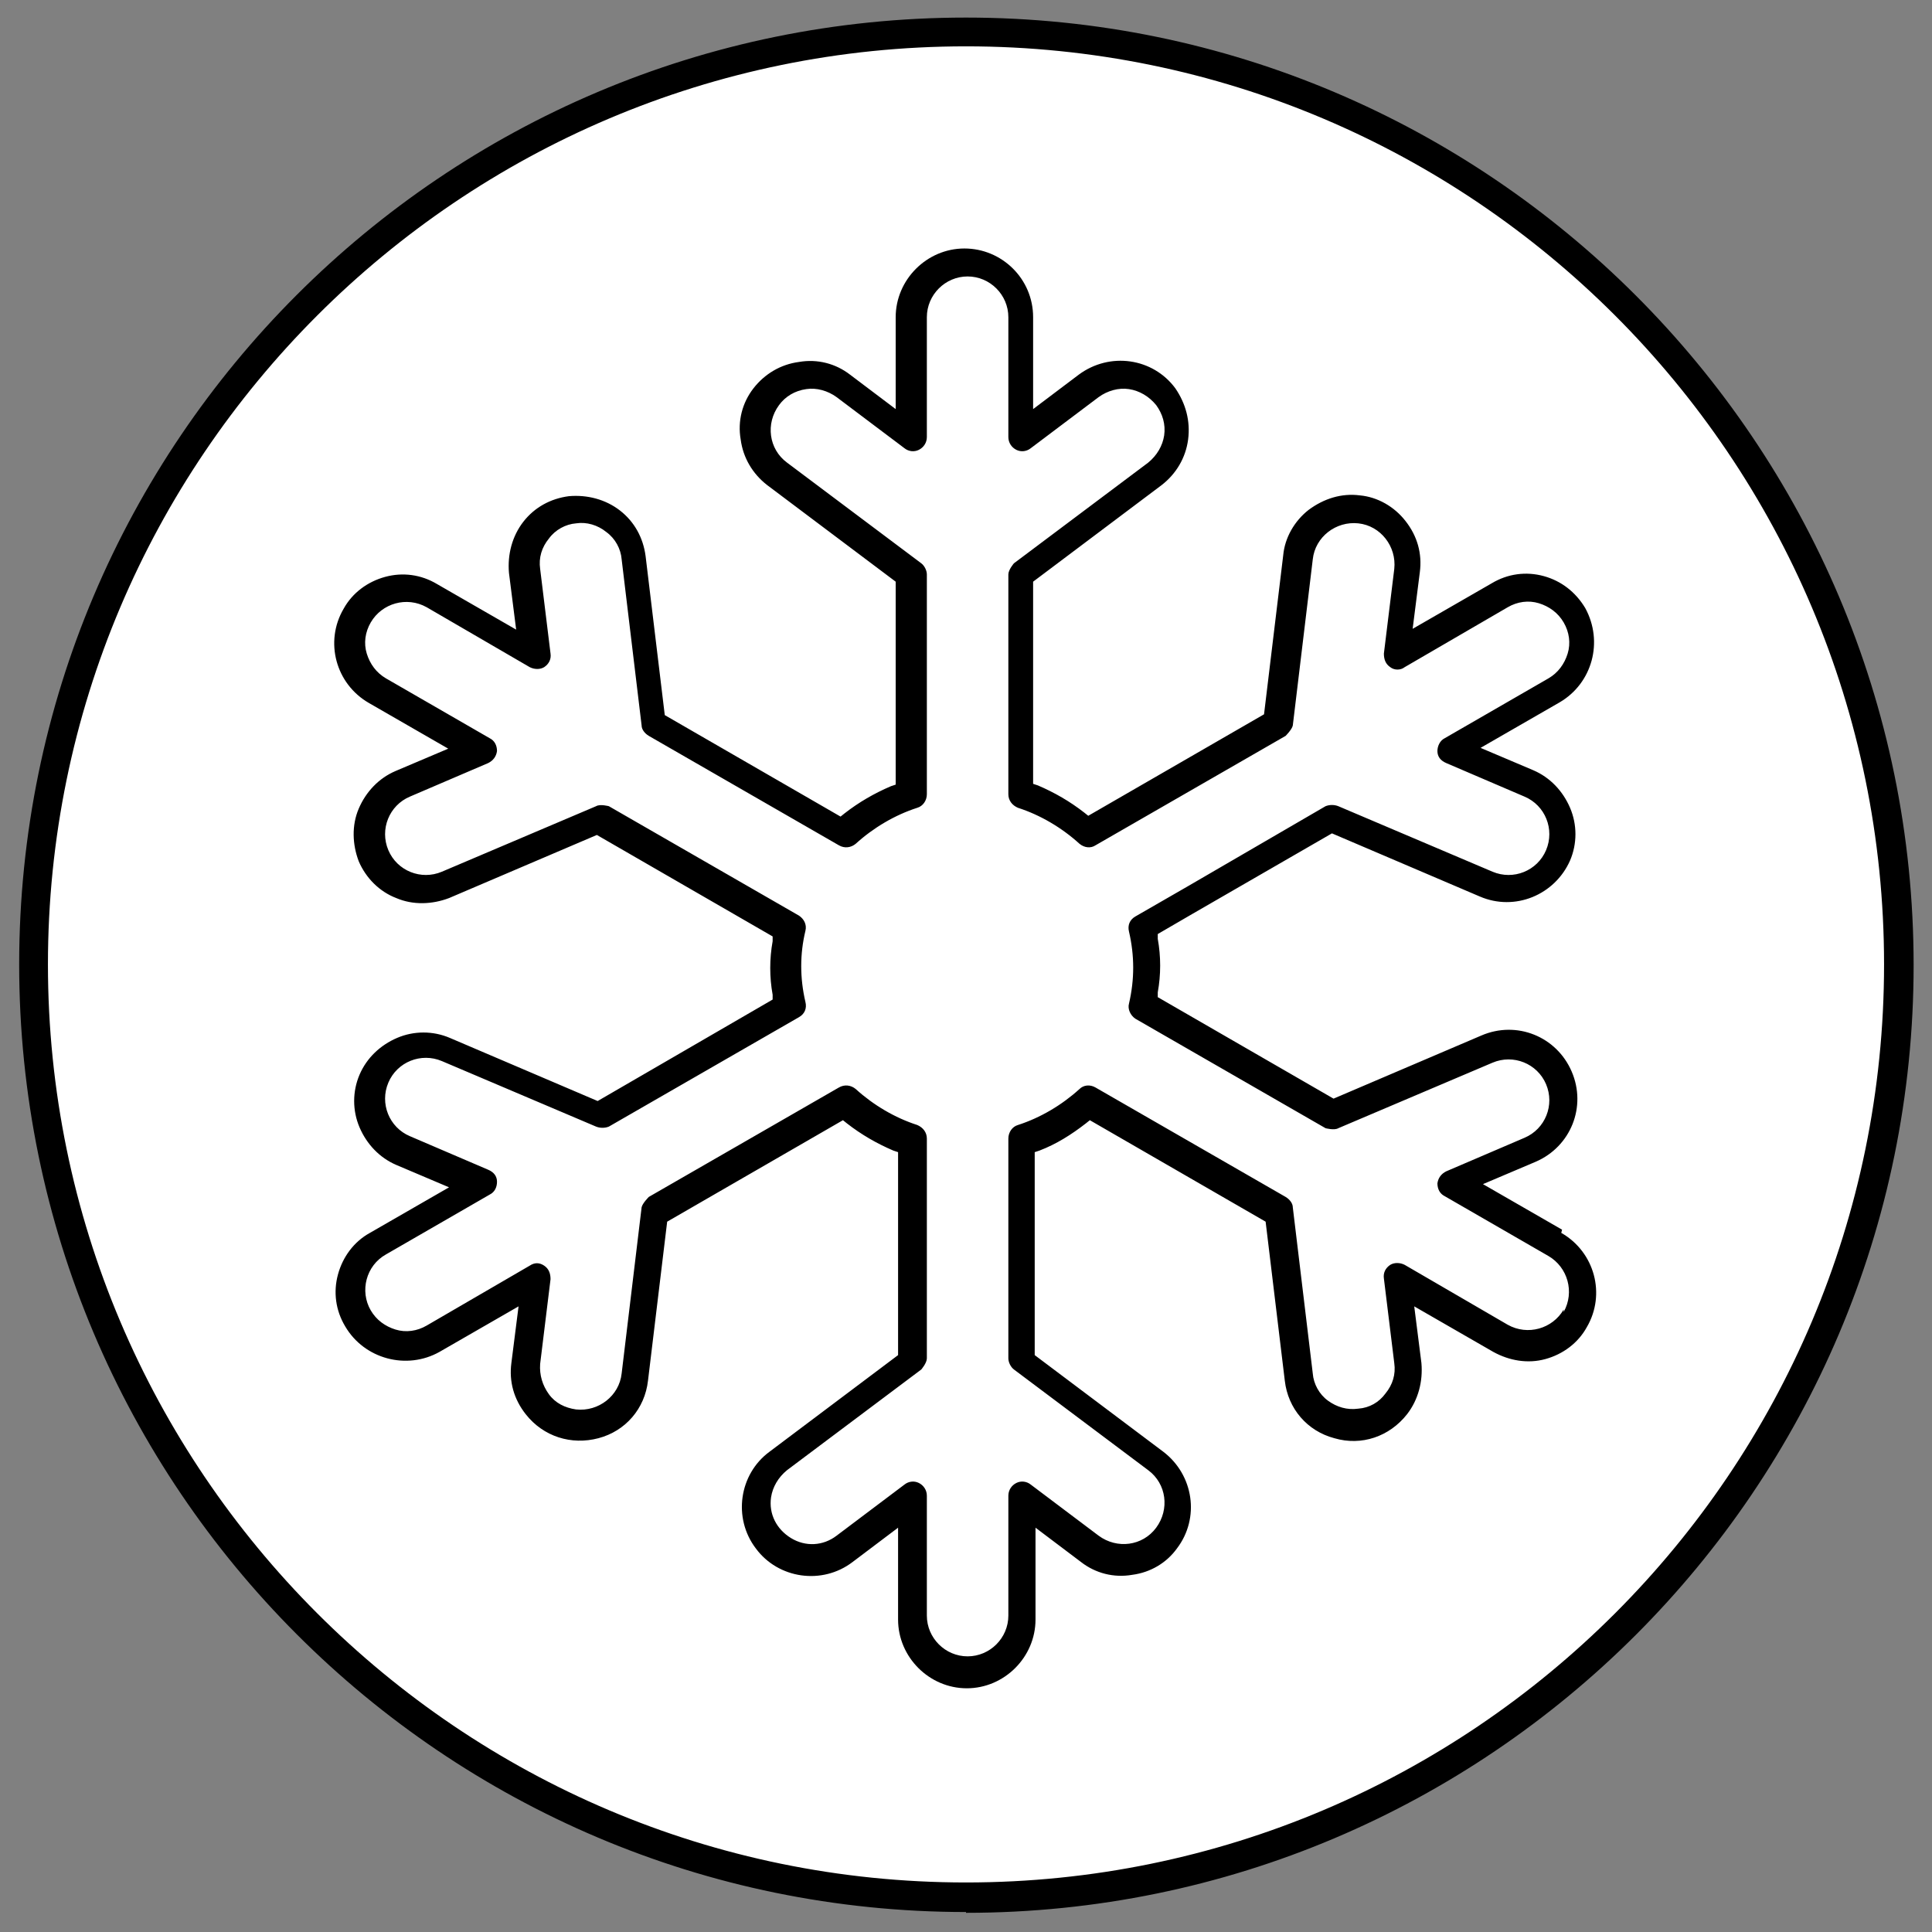 <?xml version="1.0" encoding="UTF-8"?>
<svg id="Laag_2" data-name="Laag 2" xmlns="http://www.w3.org/2000/svg" xmlns:xlink="http://www.w3.org/1999/xlink" viewBox="0 0 24.18 24.18">
  <rect x="0" y="0" width="24.18" height="24.18" fill="#808080" stroke="none"/>
  <defs>
    <style>
      .cls-1 {
        clip-path: url(#clippath);
      }

      .cls-2 {
        fill: none;
      }

      .cls-2, .cls-3, .cls-4 {
        stroke-width: 0px;
      }

      .cls-3 {
        fill: #000;
      }

      .cls-4 {
        fill: #fff;
      }
    </style>
    <clipPath id="clippath">
      <path class="cls-2" d="M0,12.09c0,6.68,5.41,12.09,12.09,12.09s12.09-5.41,12.09-12.09S18.77,0,12.09,0,0,5.41,0,12.09"/>
    </clipPath>
  </defs>
  <g id="Laag_1-2" data-name="Laag 1">
    <g class="cls-1">
      <g>
        <path class="cls-4" d="M23.76,12.07c0,6.45-5.23,11.67-11.67,11.67S.42,18.52.42,12.07,5.64.4,12.09.4s11.67,5.23,11.67,11.67"/>
        <path class="cls-3" d="M12.09,23.93C5.55,23.93.24,18.61.24,12.07S5.55.22,12.09.22s11.86,5.32,11.86,11.86-5.32,11.86-11.86,11.86M12.09.58C5.75.58.6,5.74.6,12.07s5.15,11.49,11.49,11.49,11.49-5.15,11.49-11.49S18.43.58,12.09.58"/>
        <path class="cls-3" d="M19.55,15.39l-.99-.57.66-.28c.44-.19.64-.69.45-1.13-.19-.44-.69-.64-1.13-.45l-1.85.79-2.2-1.27v-.06c.04-.22.04-.45,0-.67v-.06s.43-.25.43-.25c0,0,0,0,0,0l1.75-1.01,1.85.79c.44.19.94-.02,1.13-.45.09-.21.09-.45,0-.66-.09-.21-.25-.38-.46-.47l-.66-.28.99-.57c.41-.24.55-.76.32-1.18-.12-.2-.3-.34-.52-.4-.22-.06-.45-.03-.65.09l-.99.57.09-.71c.03-.23-.03-.45-.18-.64-.14-.18-.35-.3-.57-.32-.23-.03-.45.04-.64.18-.18.14-.3.35-.32.57l-.24,1.99-2.2,1.27-.05-.04c-.18-.14-.37-.25-.58-.34l-.06-.02v-.56h0v-1.97l1.61-1.21c.18-.14.3-.34.33-.57.03-.23-.03-.45-.16-.64-.28-.38-.82-.46-1.21-.17l-.57.43v-1.15c0-.48-.39-.86-.86-.86s-.86.39-.86.86v1.15l-.57-.43c-.18-.14-.41-.2-.64-.16-.23.03-.43.15-.57.33-.14.18-.2.41-.16.64.03.23.15.43.33.57l1.61,1.21v2.54l-.06.02c-.21.09-.4.2-.58.34l-.05.04-2.2-1.27-.24-1.99c-.03-.23-.14-.43-.32-.57-.18-.14-.41-.2-.64-.18-.23.03-.43.14-.57.32-.14.18-.2.41-.18.64l.09.71-.99-.57c-.2-.12-.43-.15-.65-.09-.22.06-.41.2-.52.4-.24.41-.1.94.32,1.18l.99.57-.66.28c-.21.09-.37.26-.46.47-.09.21-.08.45,0,.66.09.21.26.38.47.46.21.09.45.08.66,0l1.85-.79,2.2,1.27v.06c-.04.22-.04.45,0,.67v.06s-2.19,1.27-2.19,1.27l-1.85-.79c-.21-.09-.45-.09-.66,0-.21.09-.38.25-.47.46-.09.21-.09.45,0,.66.09.21.25.38.46.47l.66.28-.99.57c-.2.11-.34.3-.4.52-.06.22-.03.45.09.65.24.41.77.55,1.18.32l.99-.57-.09.71c-.03.23.03.45.18.64.22.28.57.39.91.3.34-.09.58-.37.62-.72l.24-1.99,2.2-1.27.05.04c.18.14.37.25.58.34l.06.02v2.54l-1.61,1.21c-.38.28-.46.83-.17,1.21.28.38.83.46,1.21.17l.57-.43v1.15c0,.47.39.86.86.86s.86-.39.86-.86v-1.15l.57.43c.18.14.41.2.64.16.23-.03.43-.15.56-.33.29-.38.21-.92-.17-1.21l-1.61-1.21v-2.54l.06-.02c.21-.08.4-.2.58-.34l.05-.04,2.2,1.27.24,1.99c.04.35.28.63.62.72.34.1.69-.02.91-.3.14-.18.2-.41.18-.64l-.09-.71.99.57c.2.11.43.15.65.09.22-.06.41-.2.52-.4.24-.41.1-.94-.32-1.18M19.57,16.39c-.14.24-.45.33-.7.19l-1.29-.75c-.06-.03-.13-.03-.18,0-.06.04-.09.1-.08.17l.13,1.06c.02.14-.02.27-.11.38-.08.11-.2.18-.34.19-.14.02-.27-.02-.38-.1-.11-.08-.18-.21-.19-.34l-.25-2.08c0-.05-.04-.1-.09-.13l-2.38-1.37c-.07-.04-.15-.03-.2.02-.22.2-.49.36-.77.45-.07.02-.12.09-.12.17v2.75c0,.05.03.11.07.14l1.68,1.26c.23.17.27.49.1.72-.17.23-.49.27-.72.1l-.85-.64c-.05-.04-.12-.05-.18-.02-.06.03-.1.09-.1.16v1.5c0,.28-.23.51-.51.51s-.51-.23-.51-.51v-1.5c0-.07-.04-.13-.1-.16-.06-.03-.13-.02-.18.02l-.85.64c-.17.13-.39.14-.57.03-.18-.11-.28-.3-.25-.51.02-.13.09-.25.2-.34l1.68-1.26s.07-.08.07-.14v-2.75c0-.08-.05-.14-.12-.17-.28-.09-.55-.25-.77-.45-.06-.05-.14-.06-.21-.02l-2.38,1.37s-.08.08-.09.13l-.25,2.08c-.03.28-.29.48-.57.45-.14-.02-.26-.08-.34-.19-.08-.11-.12-.24-.11-.38l.13-1.06c0-.07-.02-.13-.08-.17-.06-.04-.12-.04-.18,0l-1.29.75c-.12.07-.26.09-.39.05-.13-.04-.24-.12-.31-.24-.14-.24-.06-.56.19-.7l1.3-.75c.06-.03.09-.09.09-.16,0-.07-.04-.12-.11-.15l-.98-.42c-.26-.11-.38-.41-.27-.67.11-.26.41-.38.67-.27l1.93.82c.05.02.11.02.16,0l2.38-1.37c.07-.04.1-.11.08-.19-.07-.3-.07-.6,0-.89.02-.08-.02-.15-.08-.19l-2.38-1.37s-.11-.03-.16,0l-1.93.82c-.26.11-.56-.01-.67-.27-.11-.26.01-.56.27-.67l.98-.42c.06-.03.1-.08.11-.15,0-.07-.03-.13-.09-.16l-1.3-.75c-.12-.07-.2-.18-.24-.31-.04-.13-.02-.27.05-.39.14-.24.45-.33.7-.19l1.29.75c.06.03.13.03.18,0,.06-.04.09-.1.08-.17l-.13-1.06c-.02-.14.02-.27.11-.38.08-.11.21-.18.34-.19.13-.02.27.02.38.11.11.08.18.21.19.34l.25,2.08c0,.05.04.1.09.13l2.38,1.37c.07.04.15.03.21-.02.22-.2.49-.36.77-.45.07-.02.12-.09.12-.17v-2.75c0-.05-.03-.11-.07-.14l-1.68-1.26c-.23-.17-.27-.49-.1-.72.08-.11.2-.18.34-.2.13-.02.27.02.38.1l.85.64c.05.04.12.05.18.02.06-.03.1-.09.1-.16v-1.5c0-.28.23-.51.51-.51s.51.23.51.51v1.5c0,.07.04.13.1.16.06.03.13.02.18-.02l.85-.64c.11-.08.25-.12.38-.1.13.02.25.09.34.2.08.11.12.24.1.38-.02.13-.09.25-.2.34l-1.68,1.26s-.07.08-.07.14v2.06s0,.69,0,.69c0,.08.05.14.12.17.28.09.55.25.77.45.06.05.14.06.2.02l2.38-1.37s.08-.08.09-.13l.25-2.08c.03-.28.29-.48.57-.45.28.03.48.29.45.57l-.13,1.06c0,.07.02.13.08.17.05.04.13.04.18,0l1.29-.75c.12-.07.26-.09.39-.05.13.04.24.12.31.24.07.12.09.26.05.39-.04.13-.12.24-.24.31l-1.3.75c-.06.03-.09.1-.09.16,0,.07.04.12.11.15l.98.42c.26.11.38.41.27.67-.11.26-.41.38-.67.27l-1.93-.82c-.05-.02-.11-.02-.16,0l-1.72,1s0,0,0,0l-.66.38c-.07.04-.1.11-.08.19.07.3.07.6,0,.9-.02.07.02.15.08.19l2.38,1.37s.11.03.16,0l1.93-.82c.26-.11.56.01.67.27.11.26-.01.56-.27.67l-.98.42c-.06.03-.1.08-.11.15,0,.07.03.13.09.16l1.3.75c.24.14.33.45.19.7"/>
      </g>
    </g>
  </g>
</svg>